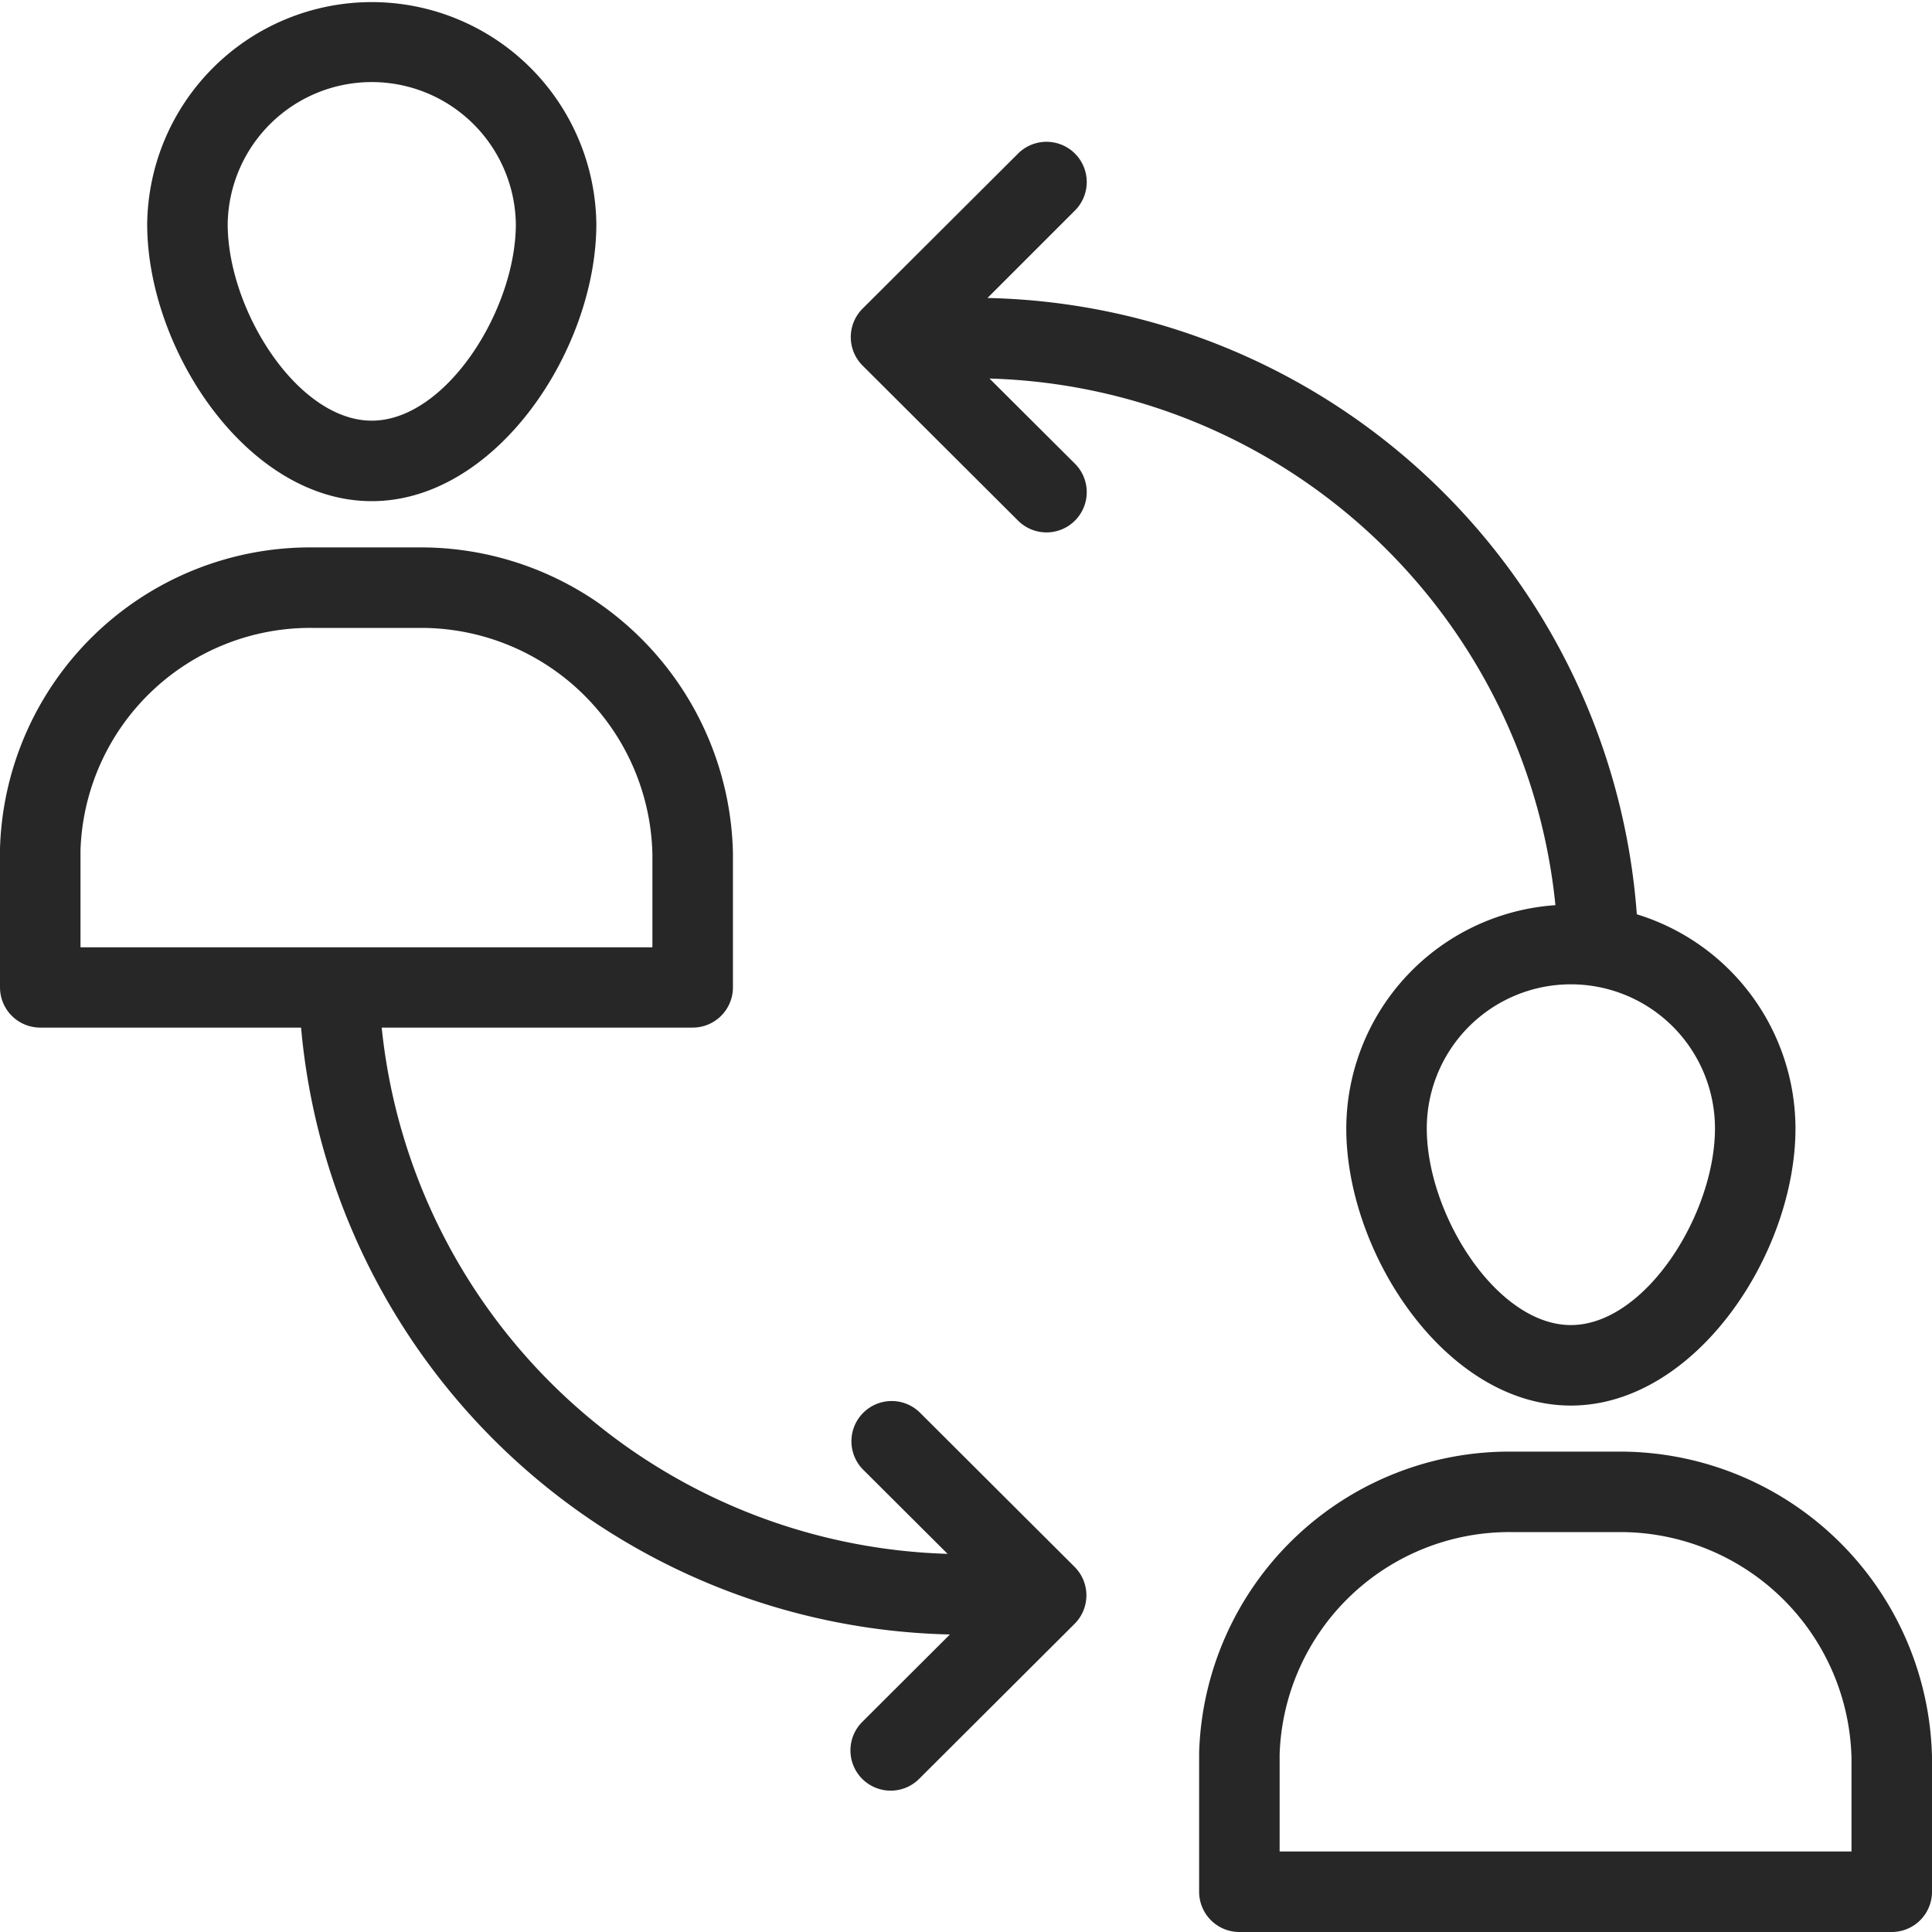 <svg xmlns="http://www.w3.org/2000/svg" width="60" height="60" viewBox="0 0 60 60">
  <path id="employee-transfer" d="M5.571,7.957c0,3.9,3.11,8.607,6.974,8.607s6.975-4.708,6.975-8.607a6.975,6.975,0,0,0-13.949,0Zm11.449,0c0,2.667-2.17,6.107-4.475,6.107s-4.474-3.44-4.474-6.107a4.475,4.475,0,0,1,8.949,0ZM2.25,32.913h8.1A20.692,20.692,0,0,0,30.5,51.76l-2.706,2.7a1.25,1.25,0,1,0,1.765,1.77l4.813-4.8a1.25,1.25,0,0,0,0-1.77l-4.813-4.8a1.25,1.25,0,0,0-1.765,1.77l2.634,2.626A18.207,18.207,0,0,1,12.854,32.913h9.658a1.25,1.25,0,0,0,1.25-1.25V27.494A9.7,9.7,0,0,0,14.088,18H10.679A9.639,9.639,0,0,0,1,27.349v4.314A1.25,1.25,0,0,0,2.25,32.913ZM10.679,20.5h3.409a7.189,7.189,0,0,1,7.173,7.02v2.9H3.5v-3.02A7.14,7.14,0,0,1,10.679,20.5ZM61,55.6v-.019a9.7,9.7,0,0,0-9.672-9.5H47.919a9.639,9.639,0,0,0-9.679,9.352V59.75A1.25,1.25,0,0,0,39.49,61H59.75A1.25,1.25,0,0,0,61,59.75V55.6Zm-2.5,2.9H40.74V55.48a7.141,7.141,0,0,1,7.18-6.9h3.409A7.187,7.187,0,0,1,58.5,55.6ZM49.305,29.111a6.969,6.969,0,0,0-6.495,6.933c0,3.9,3.112,8.607,6.975,8.607s6.975-4.708,6.975-8.607a6.971,6.971,0,0,0-4.927-6.65A20.664,20.664,0,0,0,31.667,10.254l2.7-2.7a1.25,1.25,0,1,0-1.765-1.77l-4.813,4.8a1.25,1.25,0,0,0,0,1.77l4.813,4.8a1.25,1.25,0,1,0,1.765-1.77l-2.637-2.628A18.178,18.178,0,0,1,49.305,29.111Zm4.955,6.933c0,2.667-2.17,6.107-4.475,6.107s-4.475-3.44-4.475-6.107a4.475,4.475,0,0,1,8.95,0Z" transform="translate(-1 -1)" fill="#282728"/>
</svg>
